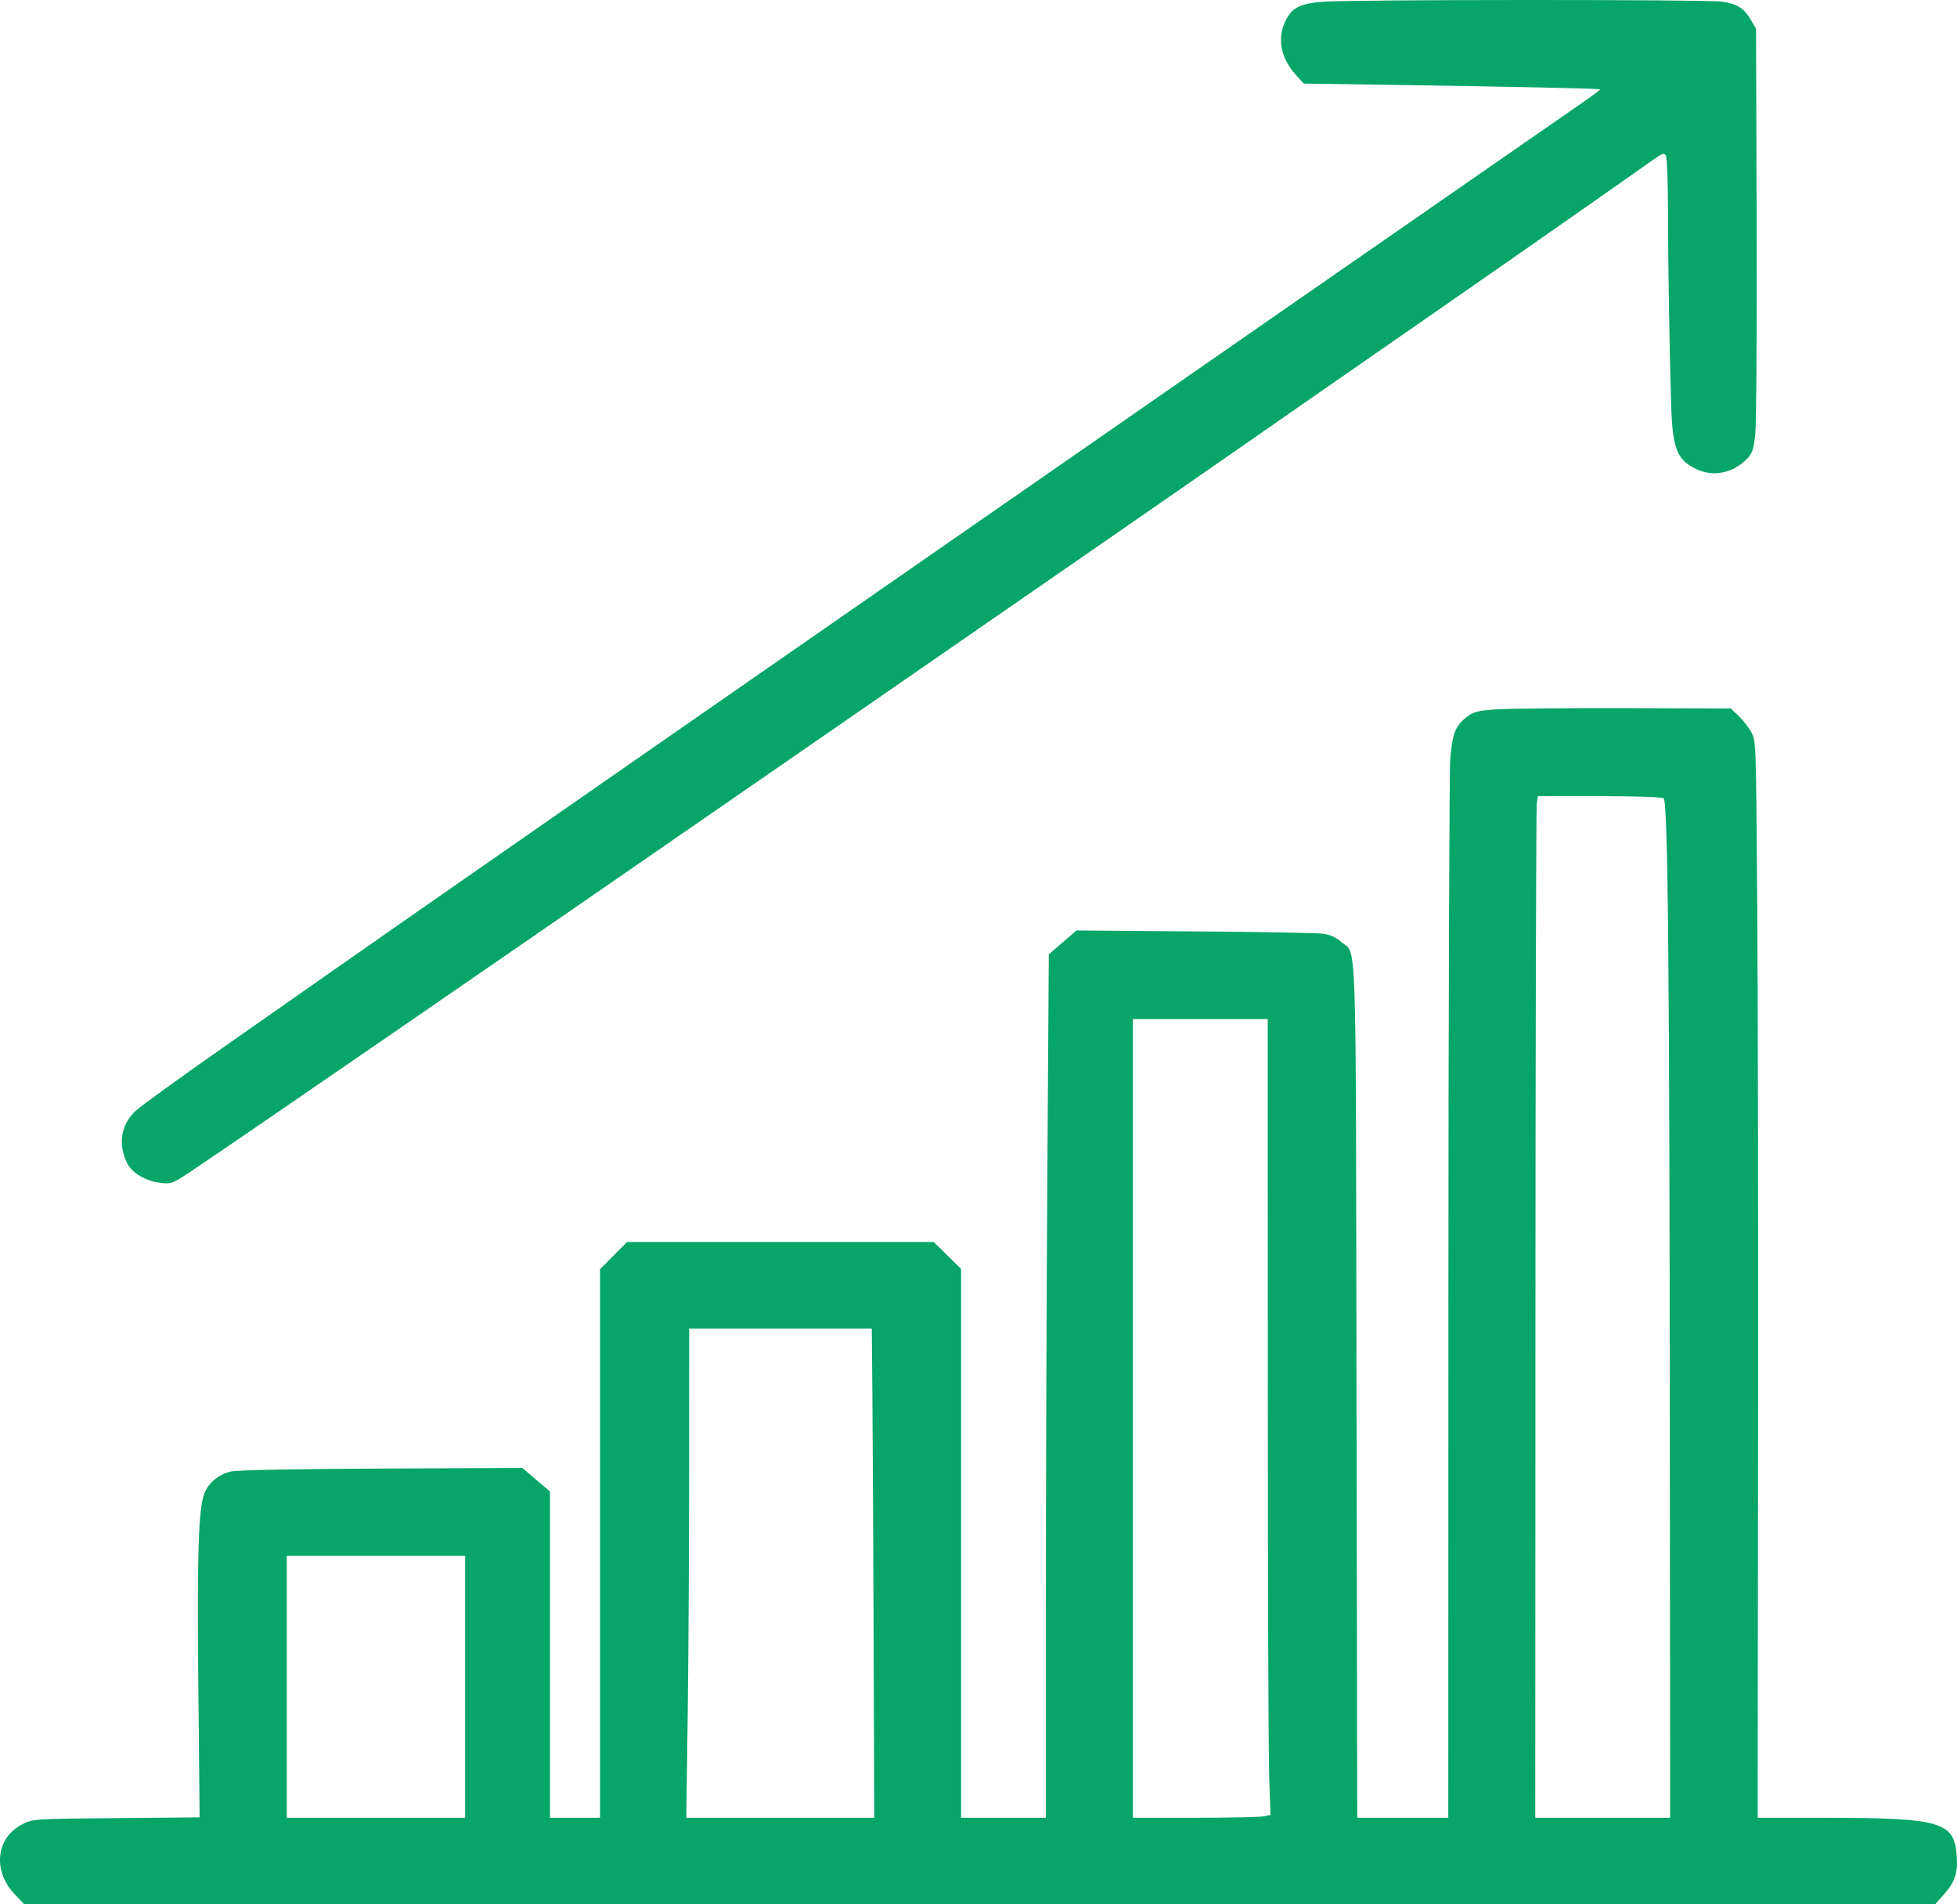 <svg width="74" height="72" viewBox="0 0 74 72" fill="none" xmlns="http://www.w3.org/2000/svg">
<path fill-rule="evenodd" clip-rule="evenodd" d="M50.069 0.064C49.149 0.127 48.837 0.289 48.588 0.836C48.285 1.497 48.442 2.223 49.025 2.861L49.298 3.16L52.71 3.21C56.988 3.272 60.472 3.347 60.505 3.379C60.519 3.392 60.167 3.654 59.724 3.96C58.37 4.895 54.612 7.5 53.654 8.168C53.156 8.515 51.935 9.362 50.939 10.05C49.944 10.739 48.723 11.586 48.225 11.932C47.728 12.279 46.155 13.371 44.73 14.359C43.305 15.348 40.918 17.004 39.425 18.041C37.932 19.077 35.471 20.785 33.956 21.837C25.512 27.695 14.648 35.25 12.9 36.479C12.154 37.004 10.176 38.389 8.505 39.557C6.834 40.724 5.311 41.827 5.12 42.007C4.575 42.523 4.457 43.243 4.8 43.962C4.981 44.342 5.505 44.656 6.067 44.722C6.475 44.77 6.509 44.758 7.206 44.297C8.552 43.406 19.159 36.109 29.267 29.118C30.331 28.383 31.904 27.296 32.763 26.702C38.505 22.737 46.574 17.151 47.362 16.597C47.791 16.295 48.939 15.497 49.911 14.823C55.248 11.128 59.563 8.121 62.561 6.007C62.858 5.797 62.927 5.777 62.991 5.878C63.034 5.945 63.069 6.865 63.071 7.922C63.073 9.942 63.127 13.242 63.193 15.348C63.245 16.985 63.415 17.4 64.181 17.752C64.807 18.039 65.549 17.878 66.066 17.341C66.262 17.137 66.307 16.999 66.372 16.417C66.414 16.036 66.437 12.487 66.424 8.411L66.402 1.089L66.211 0.762C65.946 0.306 65.693 0.146 65.103 0.061C64.526 -0.022 51.285 -0.02 50.069 0.064ZM56.602 26.82C55.866 26.87 55.732 26.903 55.471 27.101C55.032 27.434 54.915 27.733 54.839 28.706C54.802 29.18 54.77 38.379 54.768 49.147L54.764 68.727H53.043H51.322L51.294 52.584C51.263 34.654 51.314 36.137 50.712 35.611C50.506 35.431 50.3 35.339 50.021 35.302C49.803 35.274 47.617 35.234 45.165 35.215L40.707 35.179L40.182 35.63L39.658 36.082L39.603 44.486C39.573 49.109 39.548 56.454 39.548 60.809L39.548 68.727H37.944H36.341V58.352V47.976L35.824 47.467L35.308 46.958H29.51H23.711L23.199 47.472L22.688 47.986V58.356V68.727H21.742H20.796V62.557V56.389L20.274 55.945L19.751 55.501L14.456 55.524C11.142 55.539 9.003 55.58 8.74 55.634C8.284 55.728 7.881 56.062 7.724 56.477C7.503 57.06 7.45 58.755 7.499 63.707L7.548 68.712L4.405 68.74C1.292 68.767 1.259 68.769 0.866 68.962C-0.141 69.455 -0.296 70.712 0.539 71.6L0.915 72H37.044H73.173L73.505 71.625C73.93 71.144 74.041 70.802 73.987 70.137C73.885 68.873 73.381 68.731 68.981 68.728L66.462 68.727L66.477 54.589C66.486 46.814 66.472 37.654 66.447 34.233C66.402 28.055 66.401 28.011 66.224 27.686C66.126 27.506 65.911 27.23 65.746 27.072L65.447 26.786L61.442 26.774C59.239 26.768 57.061 26.789 56.602 26.82ZM62.906 30.18C63.069 30.282 63.129 36.52 63.143 55.08L63.153 68.727H60.603H58.053L58.059 49.679C58.063 39.203 58.086 30.512 58.11 30.366L58.155 30.1L60.469 30.101C61.782 30.102 62.836 30.136 62.906 30.18ZM47.939 52.134C47.939 59.617 47.963 66.388 47.992 67.18L48.043 68.62L47.775 68.673C47.627 68.703 46.455 68.727 45.172 68.727H42.838V53.628V38.529H45.388H47.937L47.939 52.134ZM32.987 52.707C32.999 54.069 33.021 58.23 33.035 61.955L33.059 68.727H29.506H25.952L26.005 64.778C26.034 62.606 26.058 58.445 26.058 55.531L26.06 50.232H29.512H32.964L32.987 52.707ZM17.588 63.776V68.727H14.216H10.844V63.776V58.824H14.216H17.588V63.776Z" fill="#07A568"/>
</svg>
